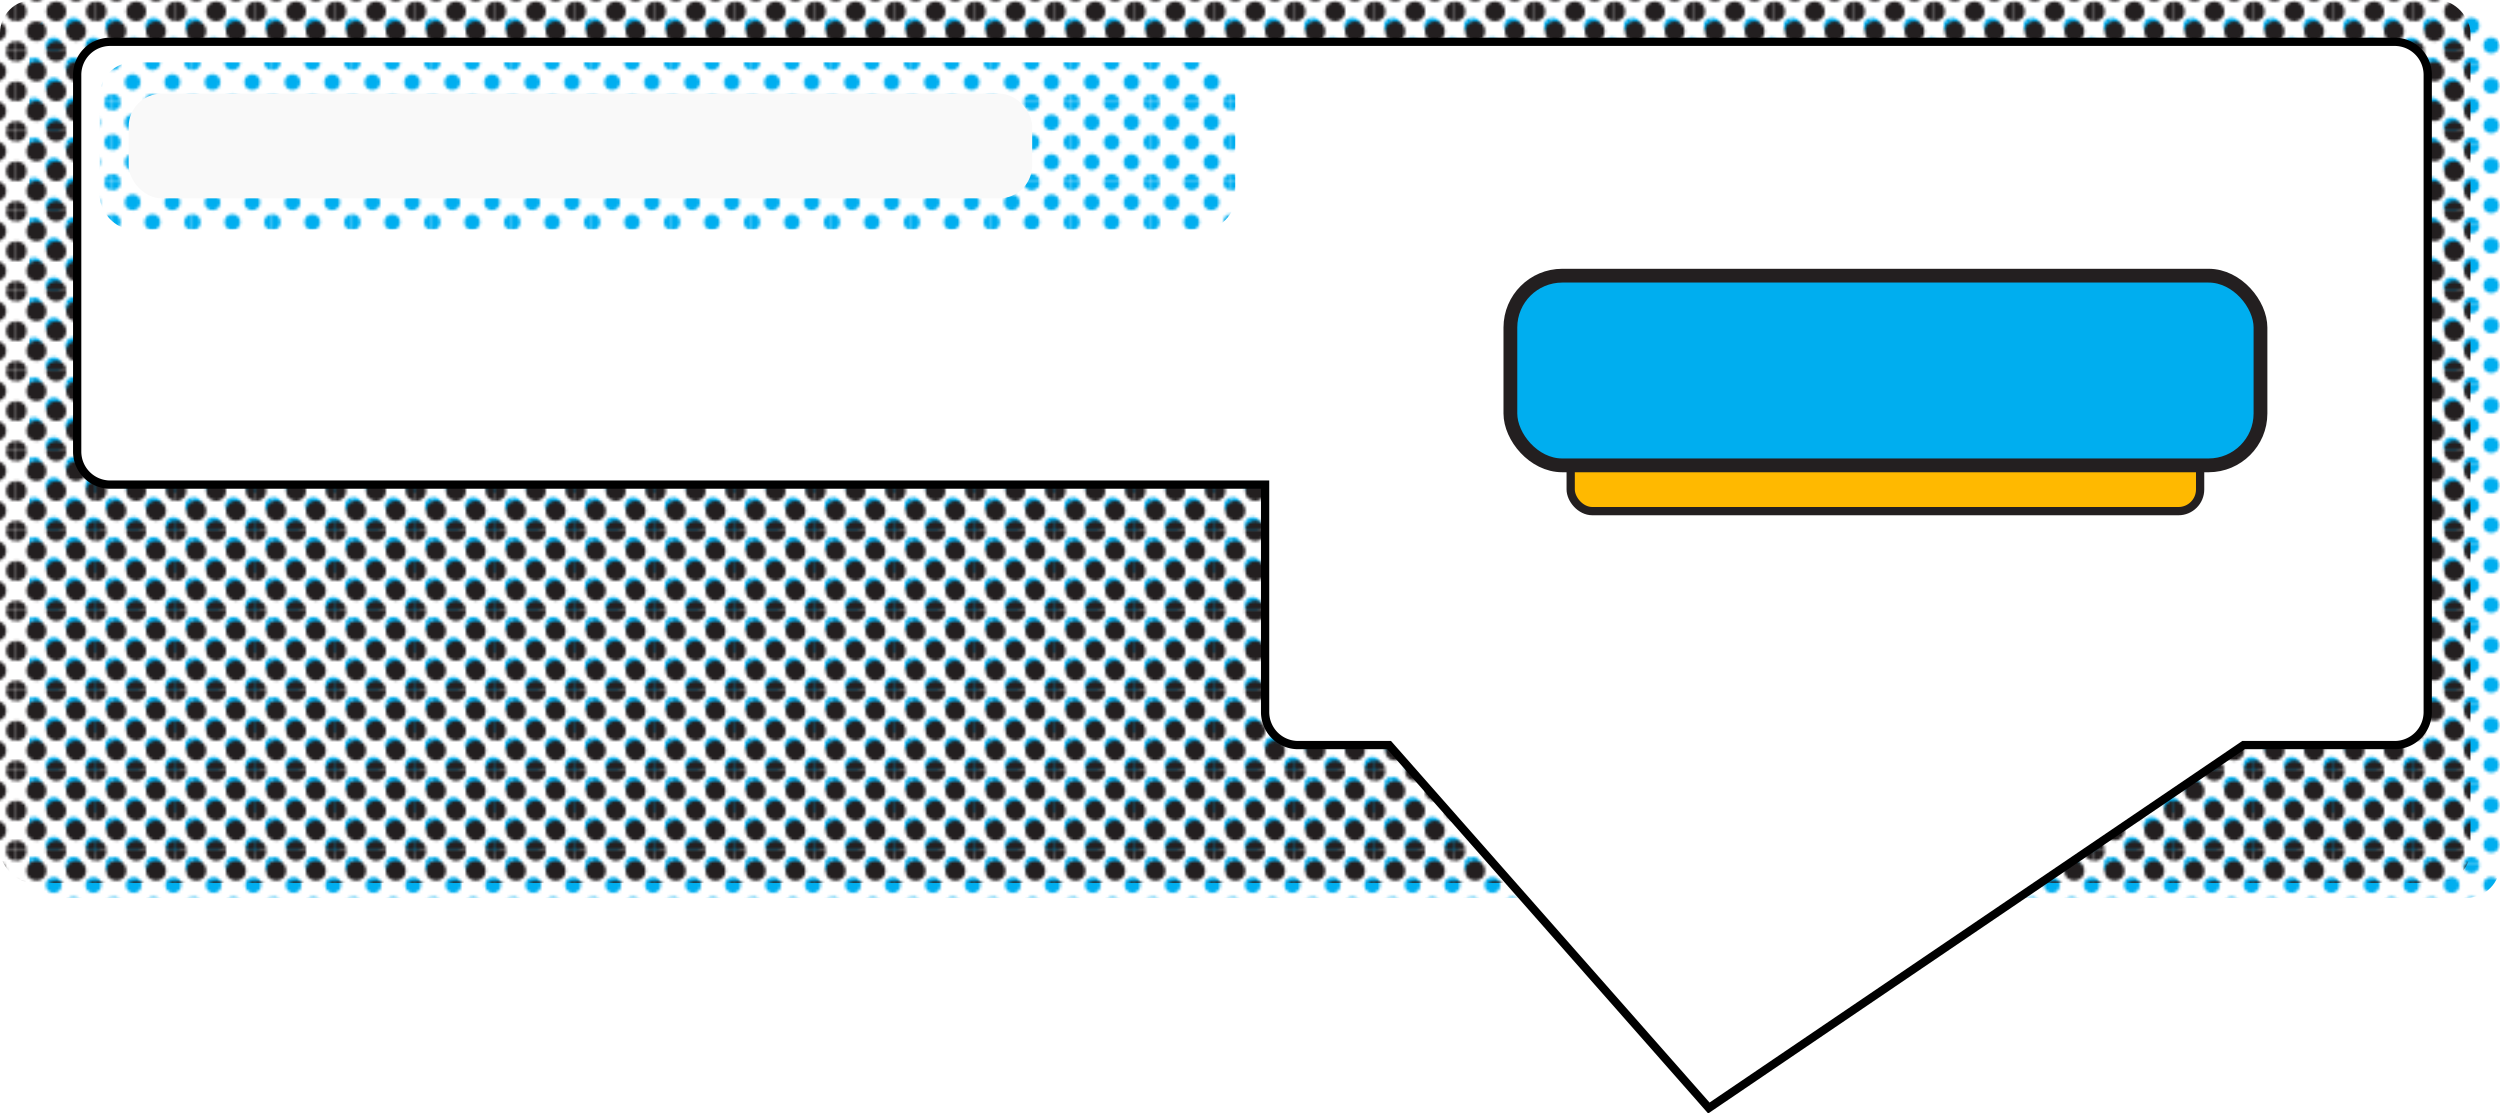 <svg xmlns="http://www.w3.org/2000/svg" xmlns:xlink="http://www.w3.org/1999/xlink" viewBox="0 0 907.04 403.94"><defs><style>.cls-1{fill:none;}.cls-2{fill:#231f20;}.cls-3,.cls-9{fill:#00aeef;}.cls-4{fill:url(#BLUE);}.cls-5{fill:url(#_10_dpi_50_);}.cls-6{fill:#fff;stroke:#000;}.cls-6,.cls-8,.cls-9{stroke-miterlimit:10;}.cls-6,.cls-8{stroke-width:3px;}.cls-7{fill:url(#BLUE-3);}.cls-8{fill:#ffb900;}.cls-8,.cls-9{stroke:#231f20;}.cls-9{stroke-width:5px;}.cls-10{fill:#f9f9f9;}</style><pattern id="BLUE" data-name="BLUE" width="28.8" height="28.8" patternTransform="translate(12.28 -92.11)" patternUnits="userSpaceOnUse" viewBox="0 0 28.8 28.8"><rect class="cls-1" width="28.8" height="28.8"/><circle class="cls-3" cx="28.8" cy="28.8" r="2.88"/><circle class="cls-3" cx="14.4" cy="28.8" r="2.88"/><circle class="cls-3" cx="28.8" cy="14.4" r="2.88"/><circle class="cls-3" cx="14.4" cy="14.4" r="2.88"/><circle class="cls-3" cx="7.2" cy="21.6" r="2.88"/><circle class="cls-3" cx="21.6" cy="21.6" r="2.88"/><circle class="cls-3" cx="7.2" cy="7.2" r="2.88"/><circle class="cls-3" cx="21.6" cy="7.2" r="2.88"/><circle class="cls-3" cy="28.8" r="2.88"/><circle class="cls-3" cy="14.4" r="2.88"/><circle class="cls-3" cx="28.8" r="2.88"/><circle class="cls-3" cx="14.4" r="2.88"/><circle class="cls-3" r="2.88"/></pattern><pattern id="_10_dpi_50_" data-name="10 dpi 50%" width="28.8" height="28.8" patternTransform="translate(6.01 -97.27)" patternUnits="userSpaceOnUse" viewBox="0 0 28.8 28.8"><rect class="cls-1" width="28.8" height="28.8"/><circle class="cls-2" cx="28.8" cy="28.8" r="3.6"/><circle class="cls-2" cx="14.4" cy="28.8" r="3.6"/><circle class="cls-2" cx="28.8" cy="14.4" r="3.6"/><circle class="cls-2" cx="14.4" cy="14.4" r="3.6"/><circle class="cls-2" cx="7.2" cy="21.6" r="3.6"/><circle class="cls-2" cx="21.6" cy="21.6" r="3.6"/><circle class="cls-2" cx="7.2" cy="7.2" r="3.6"/><circle class="cls-2" cx="21.6" cy="7.2" r="3.6"/><circle class="cls-2" cy="28.8" r="3.6"/><circle class="cls-2" cy="14.4" r="3.6"/><circle class="cls-2" cx="28.8" r="3.6"/><circle class="cls-2" cx="14.4" r="3.6"/><circle class="cls-2" r="3.6"/></pattern><pattern id="BLUE-3" data-name="BLUE" width="28.8" height="28.8" patternTransform="translate(69.91 -339.81)" patternUnits="userSpaceOnUse" viewBox="0 0 28.8 28.8"><rect class="cls-1" width="28.8" height="28.8"/><circle class="cls-3" cx="28.8" cy="28.8" r="2.88"/><circle class="cls-3" cx="14.4" cy="28.8" r="2.88"/><circle class="cls-3" cx="28.8" cy="14.4" r="2.88"/><circle class="cls-3" cx="14.4" cy="14.4" r="2.88"/><circle class="cls-3" cx="7.2" cy="21.6" r="2.88"/><circle class="cls-3" cx="21.6" cy="21.6" r="2.88"/><circle class="cls-3" cx="7.2" cy="7.2" r="2.88"/><circle class="cls-3" cx="21.6" cy="7.2" r="2.88"/><circle class="cls-3" cy="28.8" r="2.88"/><circle class="cls-3" cy="14.4" r="2.88"/><circle class="cls-3" cx="28.8" r="2.88"/><circle class="cls-3" cx="14.4" r="2.88"/><circle class="cls-3" r="2.88"/></pattern></defs><title>Squeegee</title><g id="Layer_2" data-name="Layer 2"><g id="Layer_1-2" data-name="Layer 1"><rect class="cls-4" x="10.7" y="5.41" width="896.33" height="320.29" rx="12" ry="12"/><rect class="cls-5" width="896.33" height="320.29" rx="12" ry="12"/><path class="cls-6" d="M868.84,15.17H40a12,12,0,0,0-12,12V163.83a12,12,0,0,0,12,12h419v82.5a12,12,0,0,0,12,12H504L620,402,814,270.33h54.82a12,12,0,0,0,12-12V27.17A12,12,0,0,0,868.84,15.17Z"/><rect class="cls-7" x="36.22" y="22.65" width="411.94" height="60.63" rx="12" ry="12"/><rect class="cls-8" x="569.87" y="158.92" width="228.37" height="26.53" rx="7.87" ry="7.87"/><rect class="cls-9" x="547.99" y="100.02" width="272.15" height="68.82" rx="18.82" ry="18.82"/><rect class="cls-10" x="46.68" y="33.97" width="327.81" height="38" rx="12" ry="12"/></g></g></svg>